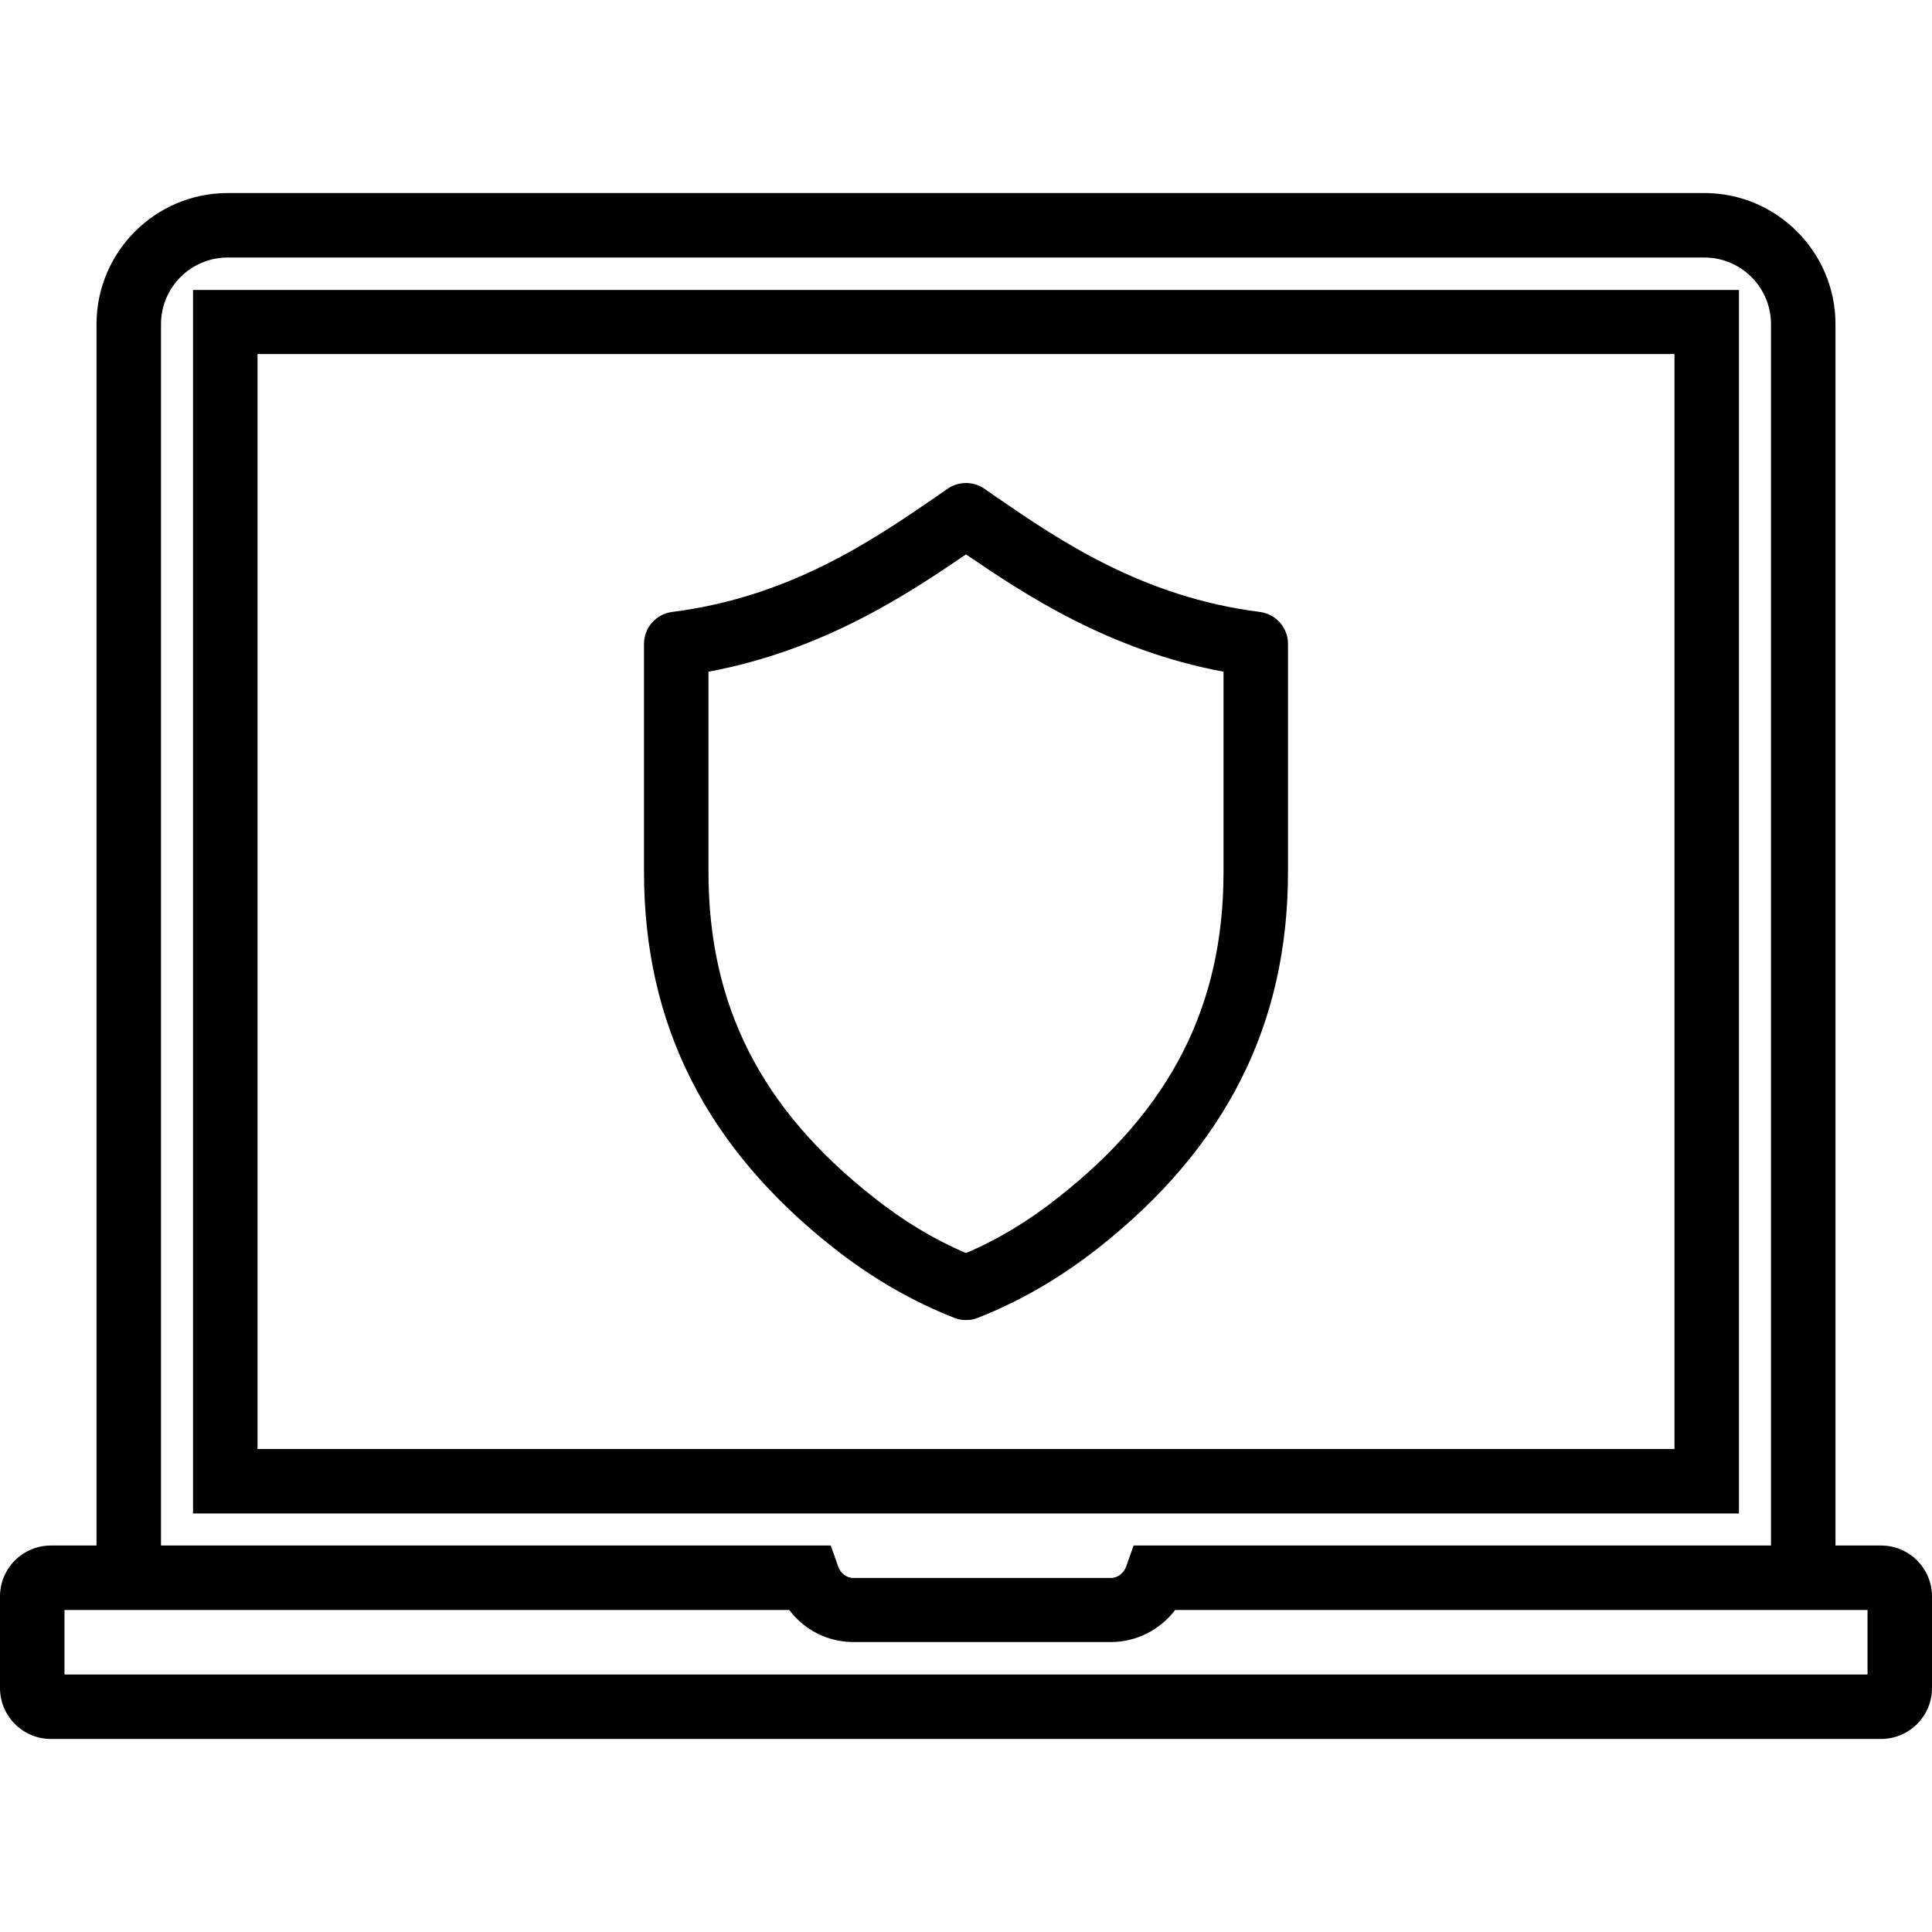<svg xmlns="http://www.w3.org/2000/svg" width="32" height="32" viewBox="0 0 24 24">
    <path d="M 10.363 15.508 C 10.836 15.879 11.336 16.168 11.855 16.371 C 11.902 16.391 11.949 16.398 12 16.398 C 12.051 16.398 12.098 16.391 12.145 16.371 C 12.664 16.168 13.164 15.879 13.637 15.508 C 15.227 14.258 16 12.727 16 10.832 L 16 8 C 16 7.797 15.852 7.629 15.652 7.602 C 14.188 7.418 13.148 6.703 12.391 6.184 L 12.227 6.07 C 12.09 5.977 11.91 5.977 11.773 6.07 L 11.609 6.184 C 10.852 6.703 9.812 7.418 8.348 7.602 C 8.148 7.629 8 7.797 8 8 L 8 10.832 C 8 12.727 8.773 14.258 10.363 15.508 Z M 8.801 8.344 C 10.23 8.078 11.277 7.379 12 6.887 C 12.723 7.379 13.77 8.078 15.199 8.344 L 15.199 10.832 C 15.199 12.488 14.547 13.777 13.141 14.879 C 12.777 15.168 12.395 15.398 12 15.566 C 11.605 15.398 11.223 15.168 10.859 14.879 C 9.453 13.777 8.801 12.488 8.801 10.832 Z M 8.801 8.344"/>
    <path d="M 23.367 19.199 L 22.801 19.199 L 22.801 4.027 C 22.801 3.129 22.07 2.398 21.172 2.398 L 2.828 2.398 C 1.93 2.398 1.199 3.129 1.199 4.027 L 1.199 19.199 L 0.633 19.199 C 0.281 19.199 0 19.484 0 19.832 L 0 20.969 C 0 21.316 0.281 21.602 0.633 21.602 L 23.367 21.602 C 23.719 21.602 24 21.316 24 20.969 L 24 19.832 C 24 19.484 23.719 19.199 23.367 19.199 Z M 2 4.027 C 2 3.57 2.371 3.199 2.828 3.199 L 21.172 3.199 C 21.629 3.199 22 3.57 22 4.027 L 22 19.199 L 14.082 19.199 L 13.988 19.465 C 13.961 19.531 13.895 19.602 13.801 19.602 L 10.602 19.602 C 10.504 19.602 10.438 19.531 10.414 19.465 L 10.32 19.199 L 2 19.199 Z M 23.199 20.801 L 0.801 20.801 L 0.801 20 L 9.805 20 C 9.988 20.246 10.281 20.398 10.602 20.398 L 13.801 20.398 C 14.117 20.398 14.41 20.246 14.598 20 L 23.199 20 Z M 23.199 20.801"/>
    <path d="M 21.602 3.602 L 2.398 3.602 L 2.398 18.801 L 21.602 18.801 Z M 20.801 18 L 3.199 18 L 3.199 4.398 L 20.801 4.398 Z M 20.801 18"/>
</svg>
